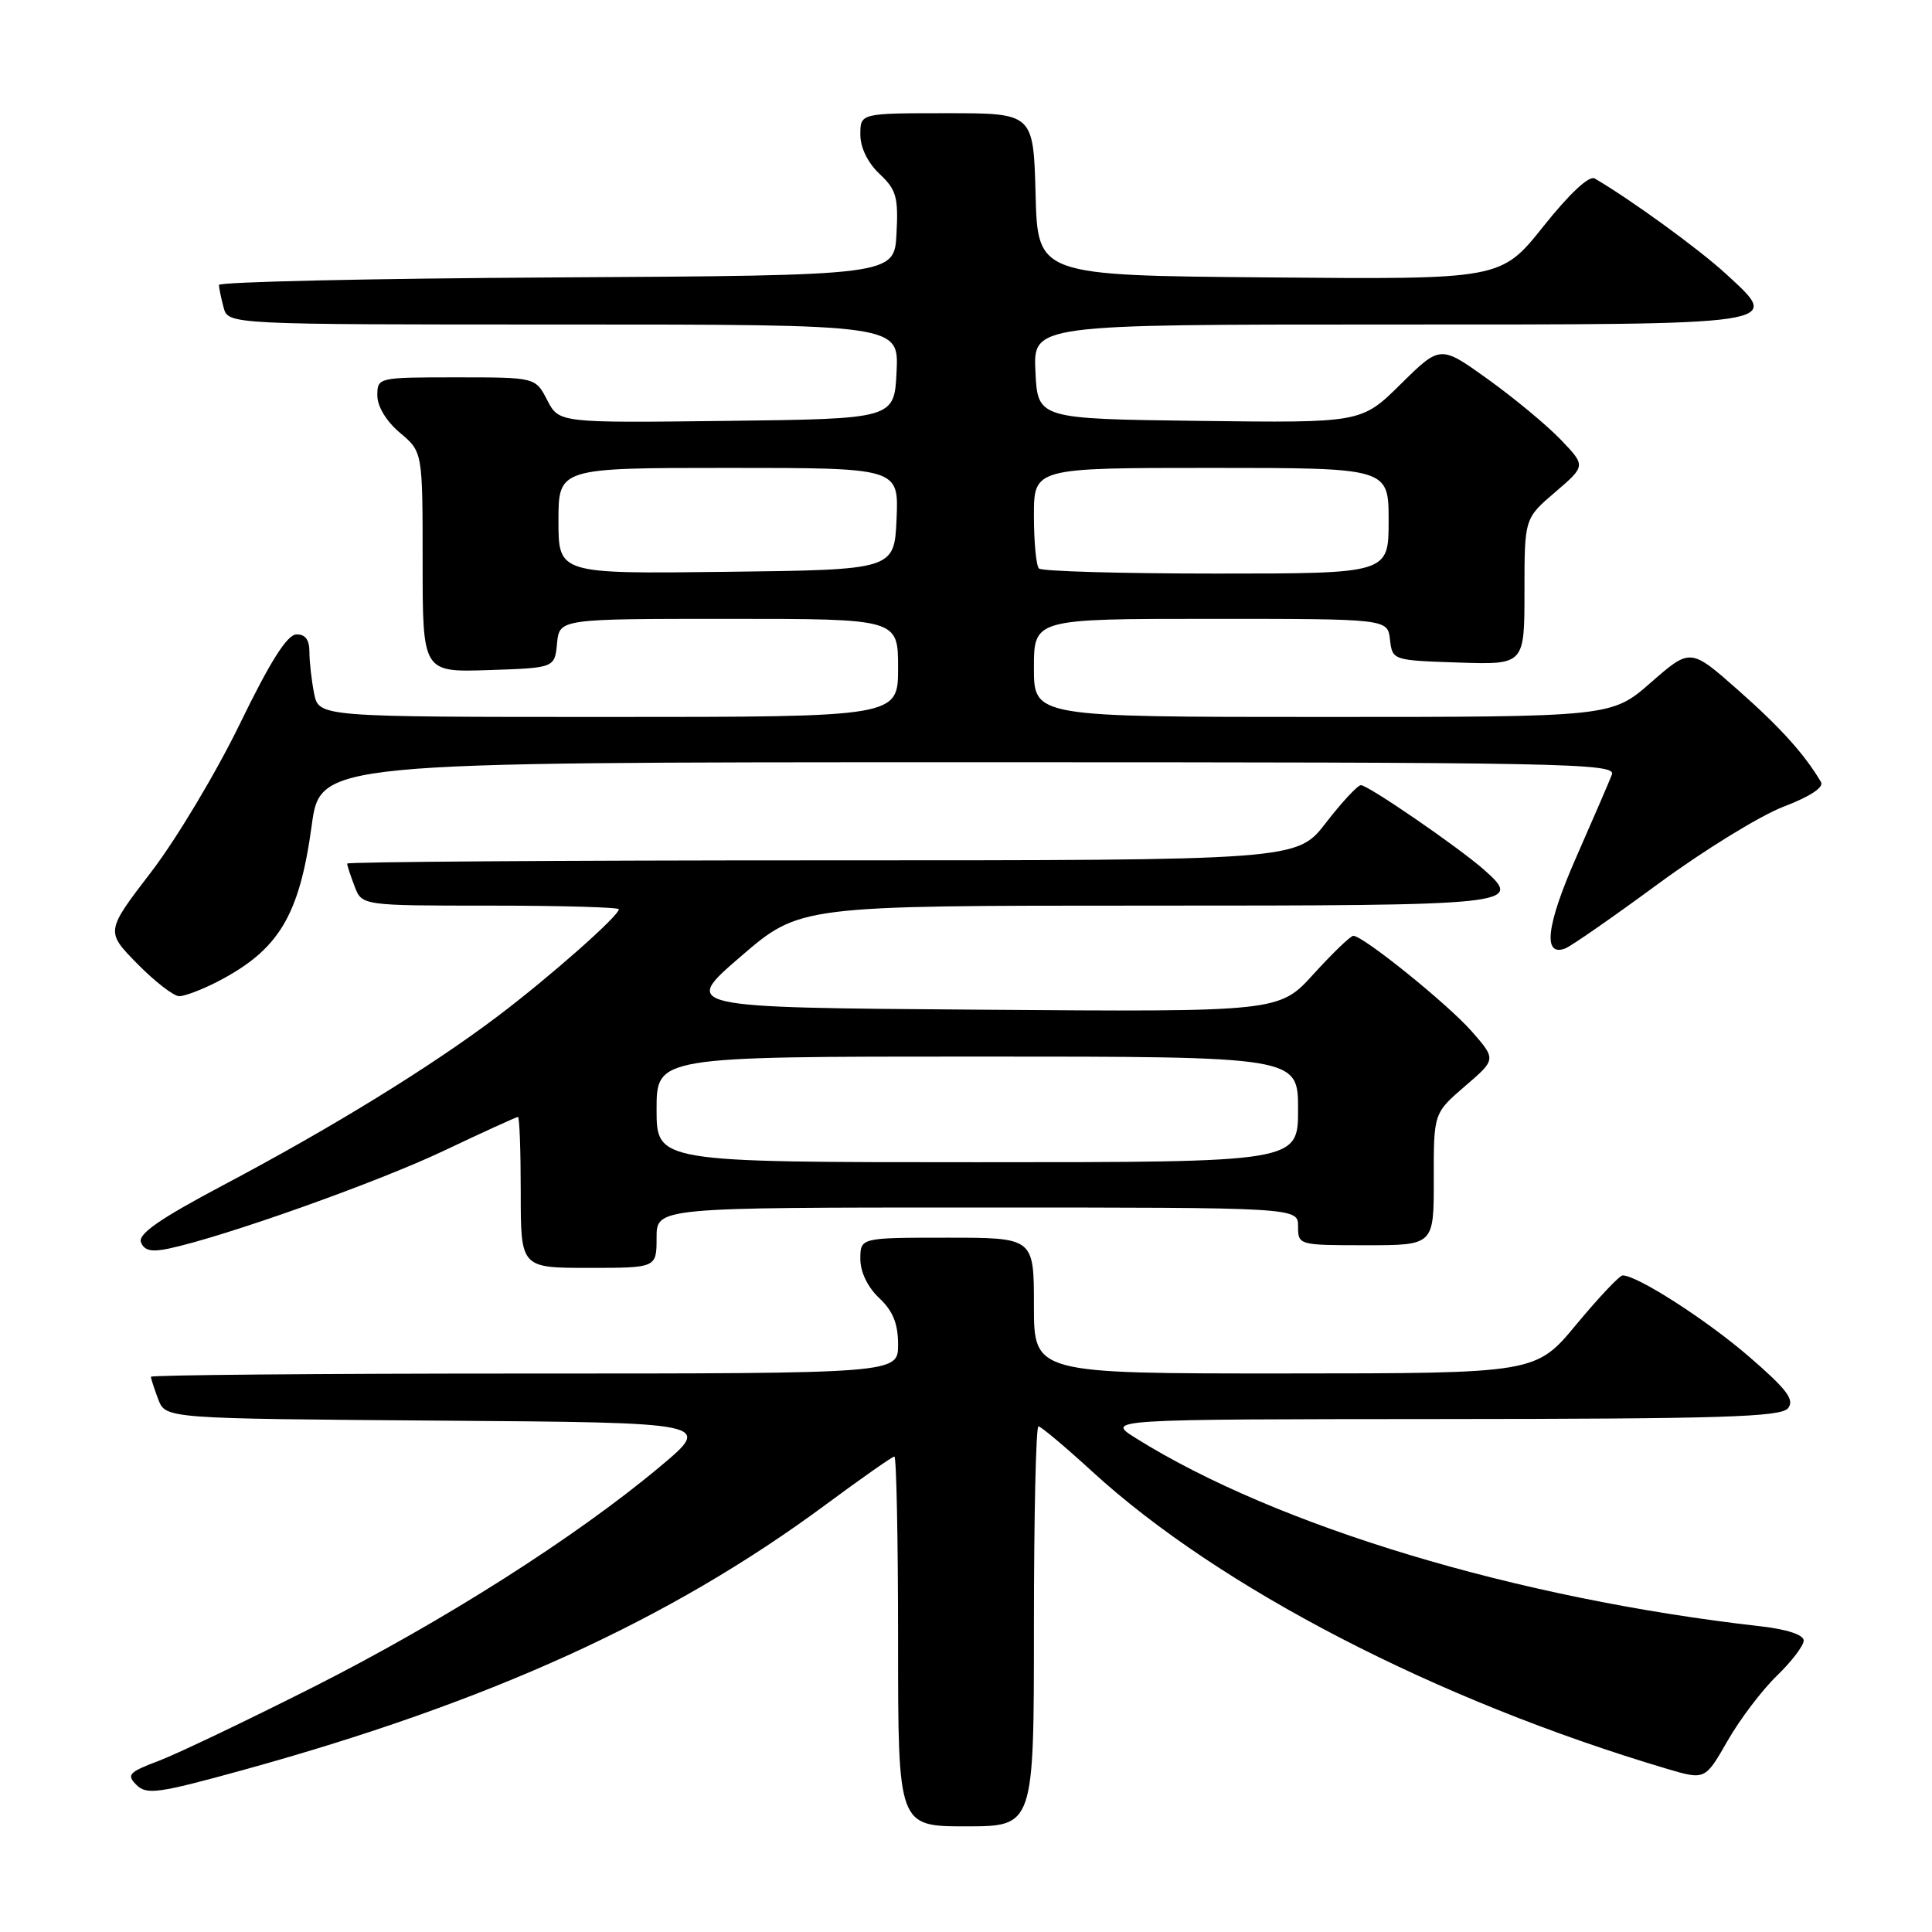<?xml version="1.0" encoding="UTF-8" standalone="no"?>
<!DOCTYPE svg PUBLIC "-//W3C//DTD SVG 1.1//EN" "http://www.w3.org/Graphics/SVG/1.1/DTD/svg11.dtd" >
<svg xmlns="http://www.w3.org/2000/svg" xmlns:xlink="http://www.w3.org/1999/xlink" version="1.1" viewBox="0 0 256 256">
 <g >
 <path fill="currentColor"
d=" M 137.00 215.50 C 137.00 200.93 137.27 189.00 137.60 189.00 C 137.92 189.00 141.13 191.69 144.72 194.98 C 161.55 210.40 190.38 225.32 220.86 234.37 C 225.93 235.87 225.93 235.87 228.90 230.69 C 230.53 227.83 233.48 223.95 235.44 222.05 C 237.40 220.16 239.00 218.05 239.00 217.38 C 239.00 216.62 236.79 215.89 233.25 215.49 C 200.98 211.83 169.20 202.26 150.50 190.56 C 146.50 188.06 146.50 188.06 191.13 188.03 C 227.96 188.01 235.96 187.76 236.91 186.61 C 237.83 185.50 236.82 184.14 231.78 179.78 C 226.15 174.91 216.96 169.00 215.01 169.00 C 214.60 169.00 211.84 171.92 208.88 175.49 C 203.50 181.98 203.50 181.98 170.25 181.99 C 137.00 182.00 137.00 182.00 137.00 173.00 C 137.00 164.00 137.00 164.00 125.50 164.00 C 114.00 164.00 114.00 164.00 114.00 166.83 C 114.00 168.55 114.98 170.57 116.50 172.00 C 118.32 173.71 119.00 175.39 119.00 178.17 C 119.00 182.00 119.00 182.00 69.50 182.00 C 42.27 182.00 20.00 182.20 20.00 182.43 C 20.00 182.67 20.44 184.02 20.97 185.42 C 21.94 187.97 21.94 187.97 58.18 188.24 C 94.42 188.50 94.42 188.50 87.46 194.33 C 76.31 203.67 58.73 214.85 41.50 223.55 C 32.70 227.99 23.49 232.39 21.04 233.32 C 17.06 234.82 16.74 235.17 18.08 236.51 C 19.43 237.85 20.95 237.64 32.05 234.58 C 64.81 225.55 88.71 214.68 109.35 199.42 C 114.12 195.89 118.24 193.00 118.51 193.00 C 118.78 193.00 119.00 204.03 119.00 217.50 C 119.00 242.00 119.00 242.00 128.00 242.00 C 137.00 242.00 137.00 242.00 137.00 215.50 Z  M 87.00 164.00 C 87.00 160.00 87.00 160.00 129.50 160.00 C 172.00 160.00 172.00 160.00 172.00 162.50 C 172.00 164.98 172.07 165.00 181.00 165.00 C 190.00 165.00 190.00 165.00 189.98 156.25 C 189.97 147.50 189.97 147.50 194.11 143.93 C 198.26 140.37 198.26 140.37 195.01 136.66 C 191.83 133.04 180.63 124.00 179.32 124.00 C 178.96 124.00 176.60 126.27 174.08 129.04 C 169.50 134.09 169.50 134.09 129.90 133.79 C 90.31 133.50 90.31 133.50 98.14 126.75 C 105.98 120.00 105.98 120.00 151.88 120.00 C 200.91 120.00 201.88 119.90 196.68 115.28 C 193.29 112.28 181.24 104.00 180.32 104.04 C 179.87 104.07 177.78 106.32 175.68 109.04 C 171.85 114.00 171.85 114.00 108.93 114.00 C 74.32 114.00 46.00 114.20 46.00 114.43 C 46.00 114.67 46.44 116.02 46.98 117.43 C 47.95 120.00 47.95 120.00 64.98 120.00 C 74.34 120.00 82.00 120.22 82.00 120.48 C 82.00 121.36 72.85 129.44 65.97 134.64 C 57.09 141.35 44.03 149.39 29.67 156.99 C 21.16 161.50 18.26 163.51 18.68 164.61 C 19.10 165.71 20.08 165.93 22.38 165.44 C 29.70 163.88 49.91 156.70 58.73 152.52 C 63.97 150.03 68.43 148.00 68.63 148.00 C 68.84 148.00 69.00 152.50 69.00 158.00 C 69.00 168.00 69.00 168.00 78.00 168.00 C 87.00 168.00 87.00 168.00 87.00 164.00 Z  M 28.79 130.09 C 36.94 125.88 39.66 121.38 41.30 109.40 C 42.44 101.00 42.44 101.00 128.33 101.00 C 207.76 101.00 214.17 101.12 213.58 102.65 C 213.23 103.56 211.10 108.49 208.85 113.61 C 204.90 122.59 204.39 126.83 207.41 125.67 C 208.17 125.38 213.73 121.52 219.75 117.09 C 225.78 112.66 233.24 108.07 236.33 106.89 C 239.84 105.55 241.71 104.32 241.29 103.62 C 239.10 99.92 235.94 96.42 230.33 91.46 C 223.99 85.86 223.99 85.86 218.76 90.43 C 213.53 95.00 213.53 95.00 175.27 95.00 C 137.00 95.00 137.00 95.00 137.00 88.50 C 137.00 82.00 137.00 82.00 160.43 82.00 C 183.87 82.00 183.87 82.00 184.18 84.75 C 184.50 87.49 184.53 87.50 193.25 87.79 C 202.00 88.08 202.00 88.08 202.00 78.38 C 202.00 68.69 202.00 68.69 206.07 65.21 C 210.13 61.73 210.13 61.73 206.82 58.27 C 204.99 56.36 200.65 52.76 197.17 50.26 C 190.85 45.72 190.85 45.72 185.62 50.88 C 180.40 56.04 180.40 56.04 158.95 55.77 C 137.50 55.50 137.50 55.50 137.20 49.25 C 136.90 43.00 136.90 43.00 183.83 43.00 C 236.99 43.00 236.12 43.13 228.75 36.34 C 225.20 33.06 216.16 26.49 211.31 23.65 C 210.57 23.22 207.99 25.63 204.51 29.99 C 198.89 37.03 198.89 37.03 168.20 36.76 C 137.50 36.50 137.50 36.50 137.22 25.75 C 136.93 15.00 136.93 15.00 125.47 15.00 C 114.00 15.00 114.00 15.00 114.00 17.83 C 114.00 19.56 114.98 21.57 116.54 23.04 C 118.77 25.13 119.05 26.13 118.79 30.97 C 118.50 36.50 118.50 36.50 73.75 36.76 C 49.14 36.90 29.01 37.35 29.01 37.76 C 29.02 38.17 29.30 39.51 29.63 40.75 C 30.23 43.00 30.23 43.00 74.66 43.00 C 119.10 43.00 119.10 43.00 118.80 49.25 C 118.50 55.50 118.50 55.50 96.29 55.77 C 74.07 56.04 74.07 56.04 72.51 53.02 C 70.95 50.00 70.95 50.00 60.47 50.00 C 50.07 50.00 50.00 50.02 50.00 52.41 C 50.00 53.86 51.19 55.83 53.00 57.35 C 56.00 59.87 56.00 59.87 56.00 74.47 C 56.00 89.08 56.00 89.08 64.75 88.79 C 73.50 88.50 73.50 88.50 73.81 85.25 C 74.13 82.00 74.13 82.00 96.56 82.00 C 119.00 82.00 119.00 82.00 119.00 88.50 C 119.00 95.00 119.00 95.00 80.62 95.00 C 42.25 95.00 42.25 95.00 41.62 91.88 C 41.28 90.16 41.00 87.68 41.00 86.38 C 41.00 84.75 40.44 84.02 39.25 84.07 C 38.03 84.12 35.77 87.71 31.80 95.88 C 28.67 102.33 23.38 111.17 20.05 115.52 C 13.99 123.42 13.99 123.42 18.20 127.71 C 20.52 130.07 23.02 132.00 23.75 132.00 C 24.48 132.00 26.75 131.14 28.79 130.09 Z  M 87.00 147.00 C 87.00 140.00 87.00 140.00 129.50 140.00 C 172.00 140.00 172.00 140.00 172.00 147.00 C 172.00 154.00 172.00 154.00 129.50 154.00 C 87.00 154.00 87.00 154.00 87.00 147.00 Z  M 74.00 69.02 C 74.00 62.00 74.00 62.00 96.55 62.00 C 119.09 62.00 119.09 62.00 118.80 68.75 C 118.50 75.50 118.50 75.50 96.25 75.77 C 74.00 76.04 74.00 76.04 74.00 69.02 Z  M 137.67 75.33 C 137.30 74.97 137.00 71.82 137.00 68.33 C 137.00 62.00 137.00 62.00 160.50 62.00 C 184.00 62.00 184.00 62.00 184.00 69.00 C 184.00 76.00 184.00 76.00 161.17 76.00 C 148.61 76.00 138.03 75.70 137.67 75.33 Z "/>
</g>
</svg>